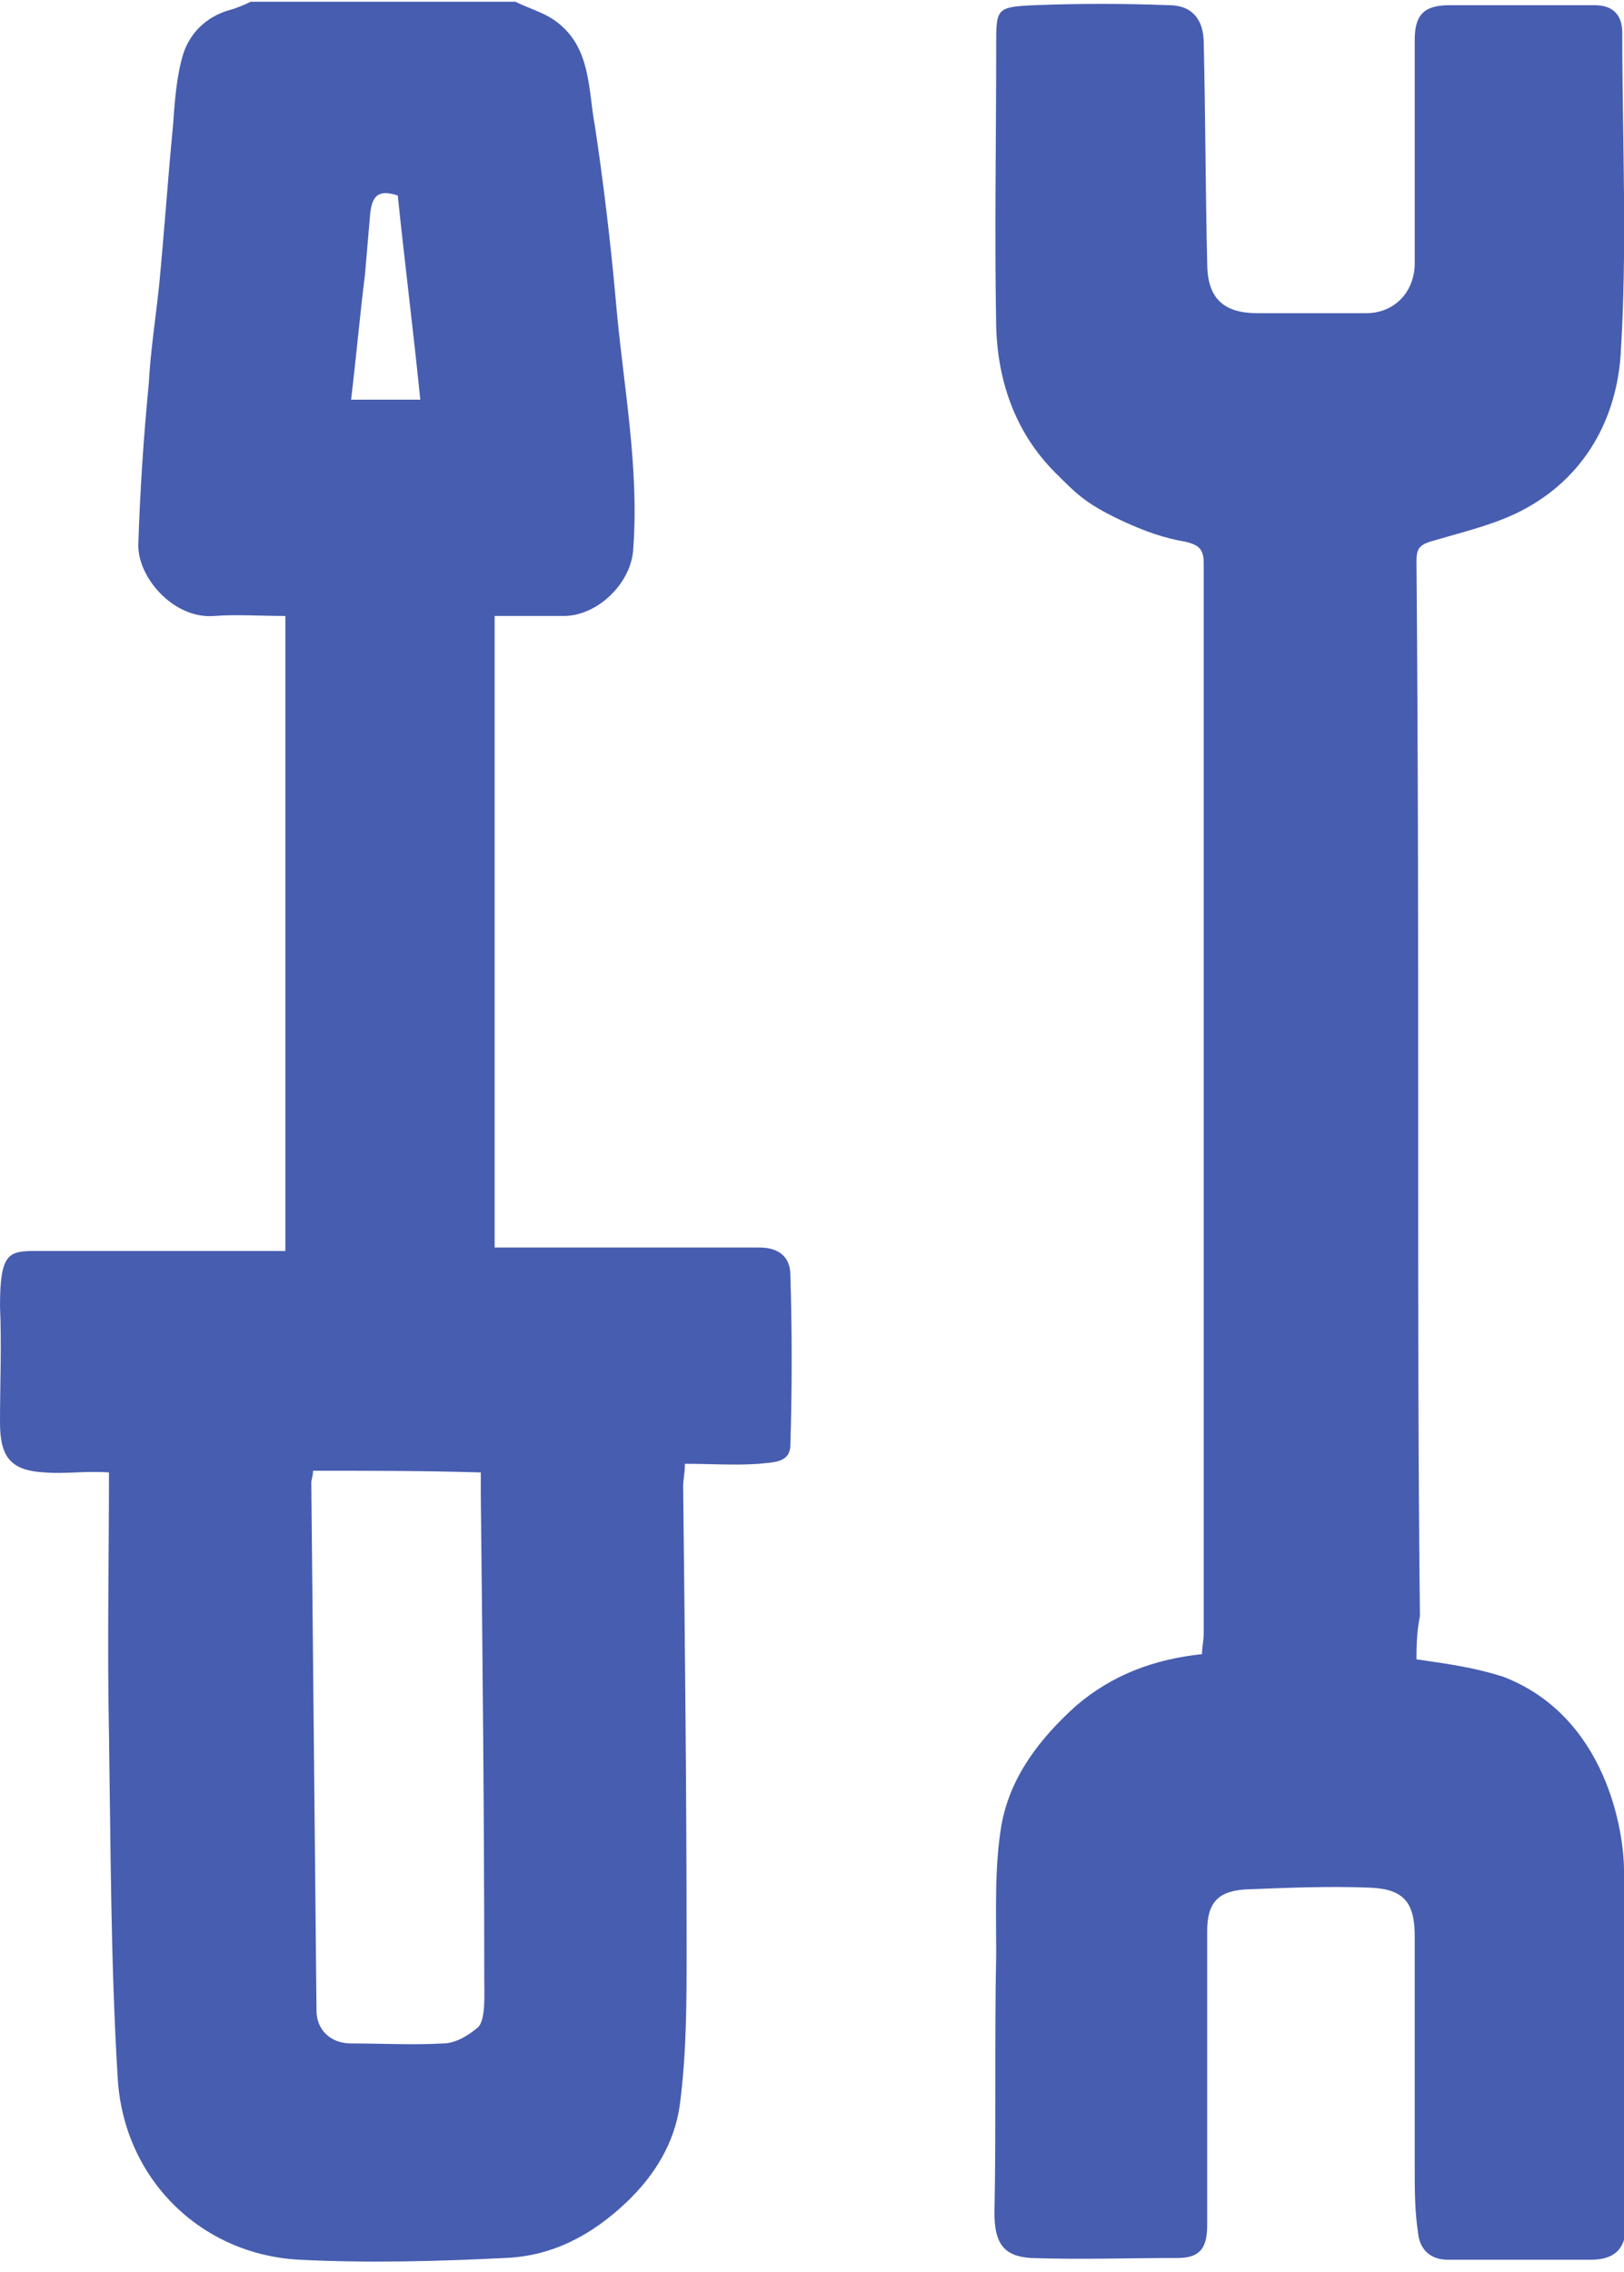 <?xml version="1.0" encoding="utf-8"?>
<!-- Generator: Adobe Illustrator 21.0.0, SVG Export Plug-In . SVG Version: 6.00 Build 0)  -->
<svg version="1.1" id="Слой_1" xmlns="http://www.w3.org/2000/svg" xmlns:xlink="http://www.w3.org/1999/xlink" x="0px" y="0px"
	 viewBox="0 0 93.9 131.3" style="enable-background:new 0 0 93.9 131.3;" xml:space="preserve">
<style type="text/css">
	.st0{fill:#475DB0;}
</style>
<g>
	<path class="st0" d="M29.8,0.1c0.8,0.4,1.6,0.6,2.3,1.1c2.1,1.5,1.9,4,2.3,6.1c0.5,3.3,0.9,6.7,1.2,10c0.4,4.8,1.4,9.7,1,14.6
		c-0.2,1.9-2.1,3.7-4,3.7c-1.3,0-2.7,0-4,0v36.5c1.7,0,3.3,0,4.9,0c3.5,0,7,0,10.4,0c1.2,0,1.8,0.6,1.8,1.6c0.1,3.3,0.1,6.5,0,9.8
		c0,1.1-1.1,1-1.8,1.1c-1.4,0.1-2.8,0-4.3,0c0,0.6-0.1,0.9-0.1,1.3c0.1,8.9,0.2,17.8,0.2,26.8c0,3,0,6-0.4,9c-0.3,2.1-1.4,4-3.1,5.6
		c-2,1.9-4.3,3.1-7,3.2c-4,0.2-8,0.3-11.9,0.1c-5.7-0.3-10.2-4.7-10.5-10.6c-0.4-6.6-0.4-13.3-0.5-19.9c-0.1-4.9,0-9.8,0-15
		c-1.4-0.1-2.5,0.1-3.7,0c-2-0.1-2.6-0.9-2.6-2.9c0-2.2,0.1-4.5,0-6.7c0-3.1,0.5-3.2,2.1-3.2h14.4V35.6c-1.5,0-2.8-0.1-4.1,0
		c-2.4,0.2-4.5-2.3-4.4-4.2c0.1-3.1,0.3-6.1,0.6-9.2c0.1-1.9,0.4-3.8,0.6-5.7c0.3-3.1,0.5-6.1,0.8-9.2c0.1-1.4,0.2-2.9,0.6-4.2
		c0.4-1.2,1.3-2.1,2.6-2.5c0.4-0.1,0.9-0.3,1.3-0.5L29.8,0.1z M18.1,85c0,0.3-0.1,0.5-0.1,0.7c0.1,10.2,0.2,20.3,0.3,30.5
		c0,1.1,0.8,1.9,2,1.9c1.8,0,3.6,0.1,5.3,0c0.7,0,1.4-0.4,2-0.9c0.5-0.4,0.4-1.9,0.4-2.9c0-9.3-0.1-18.6-0.2-27.9c0-0.5,0-0.9,0-1.3
		C24.5,85,21.3,85,18.1,85z M23,11.3c-1.2-0.4-1.5,0.1-1.6,1.1c-0.1,1.2-0.2,2.3-0.3,3.5c-0.3,2.4-0.5,4.7-0.8,7.2h4
		C23.9,19.1,23.4,15.2,23,11.3z"/>
	<path class="st0" d="M81.9,95.9c2.1,0.3,3.4,0.5,5,1c6,2.3,7,9,7,11.2c0.1,6.9,0.1,13.8,0.1,20.6c0,1.3-0.7,1.9-2,1.9
		c-2.8,0-5.5,0-8.3,0c-1,0-1.6-0.6-1.7-1.5c-0.2-1.3-0.2-2.5-0.2-3.8c0-4.5,0-9,0-13.4c0-1.9-0.6-2.7-2.5-2.8
		c-2.4-0.1-4.8,0-7.3,0.1c-1.6,0.1-2.2,0.8-2.2,2.4c0,5.7,0,11.4,0,17c0,1.3-0.4,1.9-1.7,1.9c-2.8,0-5.7,0.1-8.5,0
		c-1.6-0.1-2.1-0.9-2.1-2.6c0.1-5,0-10,0.1-15c0-2.5-0.1-5,0.3-7.4c0.5-2.8,2.2-5,4.3-6.9c2.1-1.8,4.5-2.7,7.3-3
		c0-0.4,0.1-0.8,0.1-1.2c0-20.6,0-41.2,0-61.8c0-0.8-0.2-1.1-1.1-1.3c-1.2-0.2-2.3-0.6-3.4-1.1c-2.2-1-2.8-1.6-3.9-2.7
		c-2.4-2.3-3.5-5.3-3.6-8.6c-0.1-5.4,0-10.8,0-16.2c0,0,0-0.1,0-0.1c0-2.1,0-2.2,2.2-2.3c2.6-0.1,5.2-0.1,7.8,0c1.3,0,2,0.8,2,2.2
		c0.1,4.2,0.1,8.5,0.2,12.7c0,2,0.9,2.9,2.9,2.9c2.1,0,4.2,0,6.3,0c1.6,0,2.8-1.2,2.8-2.9c0-4.3,0-8.6,0-12.9c0-1.4,0.5-2,2-2
		c2.8,0,5.6,0,8.4,0c1.1,0,1.6,0.6,1.6,1.6c0,6.2,0.3,12.5-0.1,18.7c-0.3,3.9-2.3,7.3-6.1,9.1c-1.5,0.7-3.2,1.1-4.9,1.6
		c-0.6,0.2-0.8,0.4-0.8,1.1c0.1,11.5,0.1,23,0.1,34.4c0,8.9,0,17.7,0.1,26.6C81.9,94.4,81.9,95.3,81.9,95.9z"/>
</g>
</svg>
